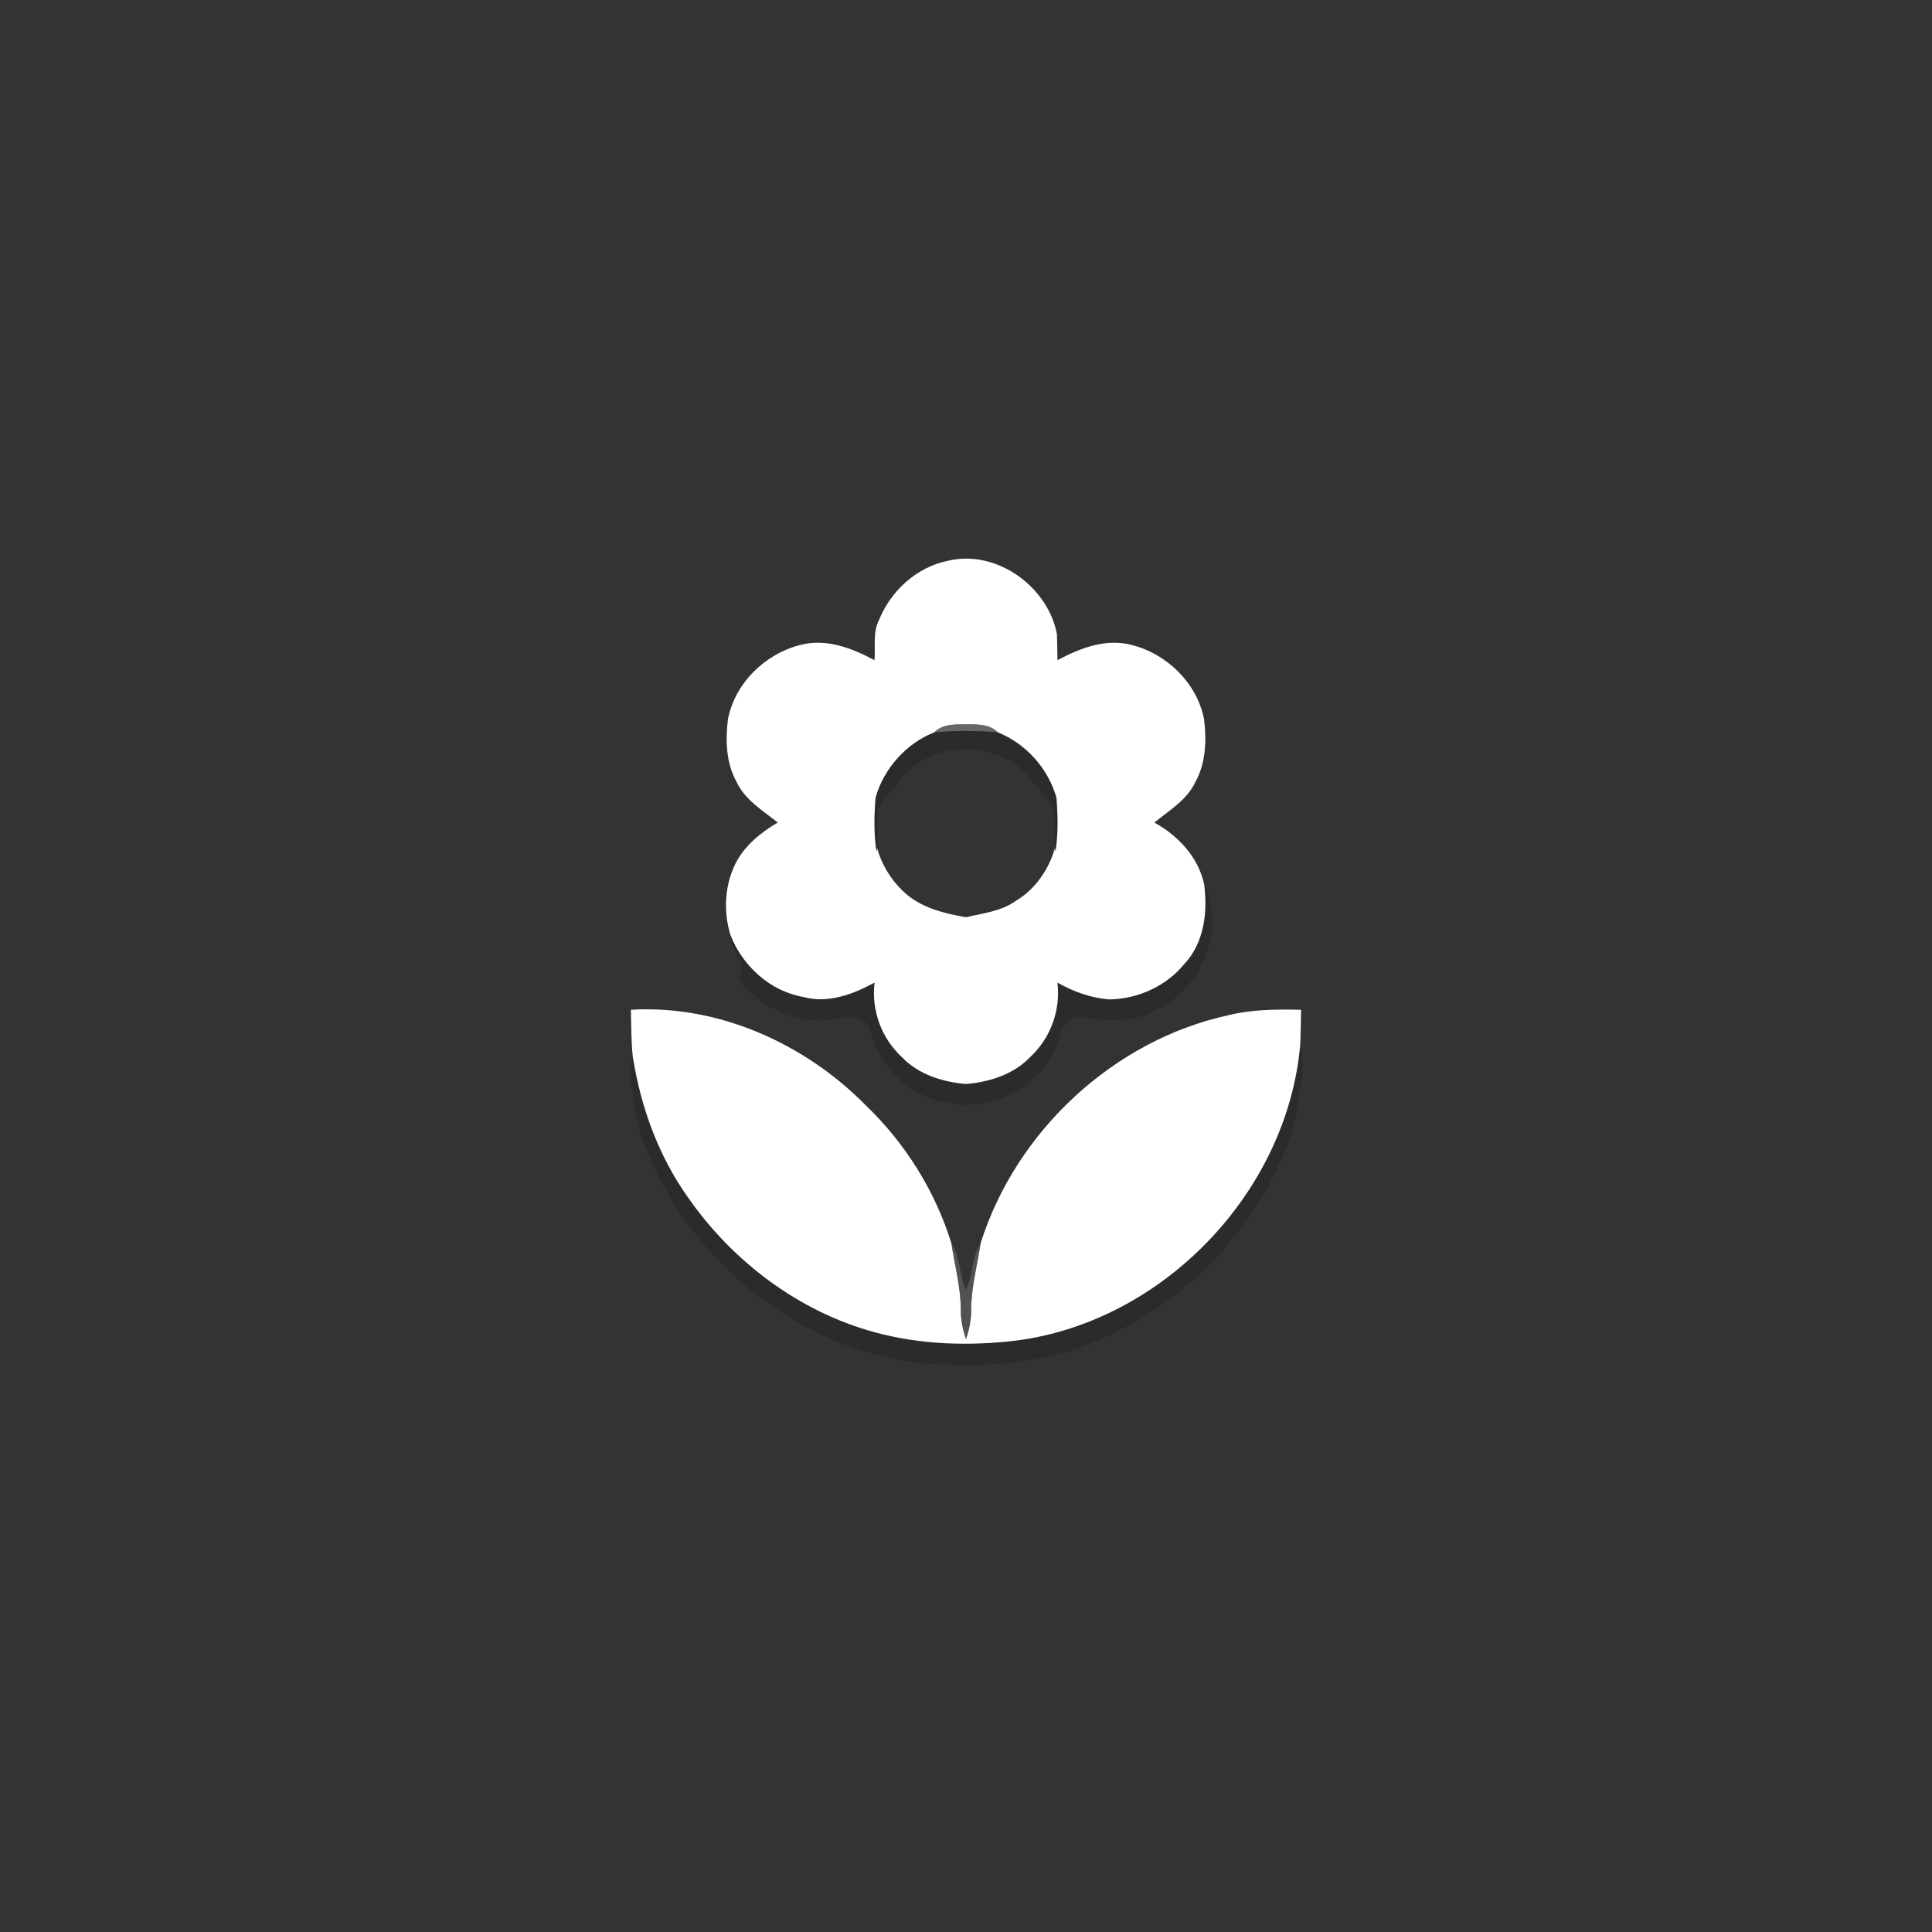 <?xml version="1.0" encoding="UTF-8" ?>
<!DOCTYPE svg PUBLIC "-//W3C//DTD SVG 1.1//EN" "http://www.w3.org/Graphics/SVG/1.1/DTD/svg11.dtd">
<svg width="500pt" height="500pt" viewBox="0 0 500 500" version="1.1" xmlns="http://www.w3.org/2000/svg">
<rect x="0" y="0" width="500" height="500" fill="#333333" stroke="none"/>
<g id="#ffffffff">
<path fill="#ffffff" opacity="1.00" d=" M 245.32 145.13 C 257.83 142.13 271.13 151.71 273.52 164.05 C 273.63 166.31 273.61 168.58 273.67 170.85 C 279.55 167.73 286.20 165.12 292.93 166.93 C 302.06 169.25 309.83 176.85 311.62 186.19 C 312.27 191.65 312.09 197.48 309.35 202.40 C 307.17 207.07 302.58 209.74 298.74 212.87 C 304.94 216.29 310.18 221.89 311.66 228.98 C 312.56 236.13 311.64 244.01 306.51 249.48 C 301.77 255.27 294.42 258.58 286.98 258.65 C 282.28 258.25 277.74 256.63 273.66 254.30 C 274.54 261.46 271.88 268.72 266.57 273.60 C 262.30 278.10 256.02 280.03 250.00 280.55 C 243.97 280.03 237.69 278.10 233.41 273.59 C 228.11 268.70 225.46 261.46 226.34 254.30 C 220.82 257.31 214.26 259.78 207.95 258.03 C 199.34 256.56 192.11 249.98 189.03 241.94 C 187.17 235.85 187.54 229.09 190.40 223.37 C 192.77 218.78 196.90 215.44 201.28 212.87 C 197.41 209.76 192.83 207.06 190.65 202.39 C 187.89 197.48 187.73 191.65 188.38 186.19 C 190.17 176.85 197.94 169.25 207.06 166.93 C 213.80 165.12 220.45 167.72 226.33 170.86 C 226.59 167.37 225.84 163.64 227.51 160.40 C 230.57 152.87 237.26 146.75 245.32 145.13 M 241.79 189.53 C 234.49 192.42 228.72 198.91 226.59 206.44 C 226.22 211.08 226.13 215.80 226.84 220.41 L 226.98 219.48 C 228.14 223.63 230.44 227.49 233.54 230.47 C 237.95 234.85 244.09 236.34 250.00 237.38 C 254.42 236.34 259.24 235.84 263.00 233.07 C 267.97 230.10 271.44 224.99 273.02 219.48 L 273.16 220.41 C 273.87 215.80 273.77 211.08 273.41 206.45 C 271.28 198.90 265.50 192.43 258.21 189.53 C 256.06 187.31 252.84 187.49 250.00 187.46 C 247.15 187.49 243.94 187.32 241.79 189.53 Z" />
<path fill="#ffffff" opacity="1.00" d=" M 163.27 261.33 C 185.87 259.97 208.26 270.04 224.00 286.00 C 234.25 295.81 242.03 308.23 246.23 321.79 C 247.08 327.53 248.65 333.20 248.67 339.04 C 248.63 341.60 249.17 344.11 250.00 346.53 C 250.83 344.11 251.37 341.60 251.33 339.04 C 251.34 333.20 252.92 327.53 253.77 321.79 C 262.89 292.75 288.27 269.11 318.12 262.69 C 324.22 261.21 330.47 261.20 336.72 261.33 C 336.65 264.44 336.64 267.55 336.48 270.66 C 332.97 308.73 300.96 342.02 263.04 346.94 C 250.82 348.41 238.24 348.03 226.32 344.78 C 206.72 339.44 189.61 326.49 178.06 309.91 C 170.42 299.19 165.83 286.52 163.78 273.57 C 163.33 269.51 163.39 265.41 163.27 261.33 Z" />
</g>
<g id="#7f7f7fb0">
<path fill="#7f7f7f" opacity="0.69" d=" M 241.79 189.53 C 243.94 187.32 247.15 187.49 250.00 187.46 C 252.84 187.49 256.06 187.31 258.21 189.53 C 252.75 189.06 247.25 189.06 241.79 189.53 Z" />
</g>
<g id="#00000027">
<path fill="#000000" opacity="0.15" d=" M 241.79 189.53 C 247.25 189.06 252.75 189.06 258.21 189.53 C 265.50 192.43 271.28 198.90 273.41 206.45 C 273.77 211.08 273.87 215.80 273.16 220.41 L 273.02 219.48 C 272.80 216.08 273.14 212.65 272.66 209.28 C 271.32 206.46 268.83 204.40 266.98 201.94 C 259.15 191.25 240.84 191.25 233.02 201.94 C 231.18 204.41 228.66 206.46 227.35 209.28 C 226.87 212.66 227.20 216.08 226.98 219.48 L 226.84 220.41 C 226.13 215.80 226.22 211.08 226.59 206.44 C 228.72 198.91 234.49 192.42 241.79 189.53 Z" />
<path fill="#000000" opacity="0.15" d=" M 263.04 346.94 C 300.96 342.02 332.97 308.73 336.48 270.66 C 337.28 273.64 337.38 276.75 336.75 279.77 C 335.65 285.25 335.48 290.98 333.24 296.17 C 330.18 303.43 326.75 310.63 321.91 316.89 C 317.42 322.38 313.16 328.18 307.40 332.42 C 300.14 338.95 291.52 343.74 282.60 347.58 C 268.61 353.35 253.13 353.99 238.23 352.76 C 207.06 349.34 179.44 327.10 167.67 298.31 C 164.75 292.55 164.41 286.03 163.23 279.80 C 162.75 277.70 163.19 275.59 163.78 273.57 C 165.83 286.52 170.42 299.19 178.06 309.91 C 189.61 326.49 206.72 339.44 226.32 344.78 C 238.24 348.03 250.82 348.41 263.04 346.94 Z" />
</g>
<g id="#00000026">
<path fill="#000000" opacity="0.15" d=" M 311.66 228.98 C 313.22 230.93 313.05 233.55 313.38 235.89 C 315.04 246.50 308.24 257.26 298.69 261.68 C 292.89 264.74 286.20 264.24 279.93 263.36 C 276.87 262.83 274.80 265.50 274.28 268.20 C 270.82 281.00 255.70 288.89 243.17 284.93 C 236.96 283.34 231.56 279.21 228.11 273.86 C 226.33 271.05 225.91 267.62 224.22 264.78 C 221.71 262.31 218.02 263.73 214.97 263.90 C 205.85 265.18 196.43 260.65 191.16 253.21 C 193.86 249.27 188.72 246.00 189.03 241.94 C 192.11 249.98 199.34 256.56 207.95 258.03 C 214.26 259.78 220.82 257.31 226.34 254.30 C 225.46 261.46 228.11 268.70 233.41 273.59 C 237.69 278.10 243.97 280.03 250.00 280.55 C 256.02 280.03 262.30 278.10 266.57 273.60 C 271.88 268.72 274.54 261.46 273.66 254.30 C 277.74 256.63 282.28 258.25 286.98 258.65 C 294.42 258.58 301.77 255.27 306.51 249.48 C 311.64 244.01 312.56 236.13 311.66 228.98 Z" />
</g>
<g id="#68686897">
<path fill="#686868" opacity="0.59" d=" M 246.23 321.79 C 248.64 325.41 248.15 330.00 250.00 333.84 C 251.84 330.00 251.36 325.41 253.77 321.79 C 252.92 327.53 251.34 333.20 251.33 339.04 C 251.37 341.60 250.83 344.11 250.00 346.53 C 249.17 344.11 248.63 341.60 248.67 339.04 C 248.65 333.20 247.08 327.53 246.23 321.79 Z" />
</g>
</svg>
